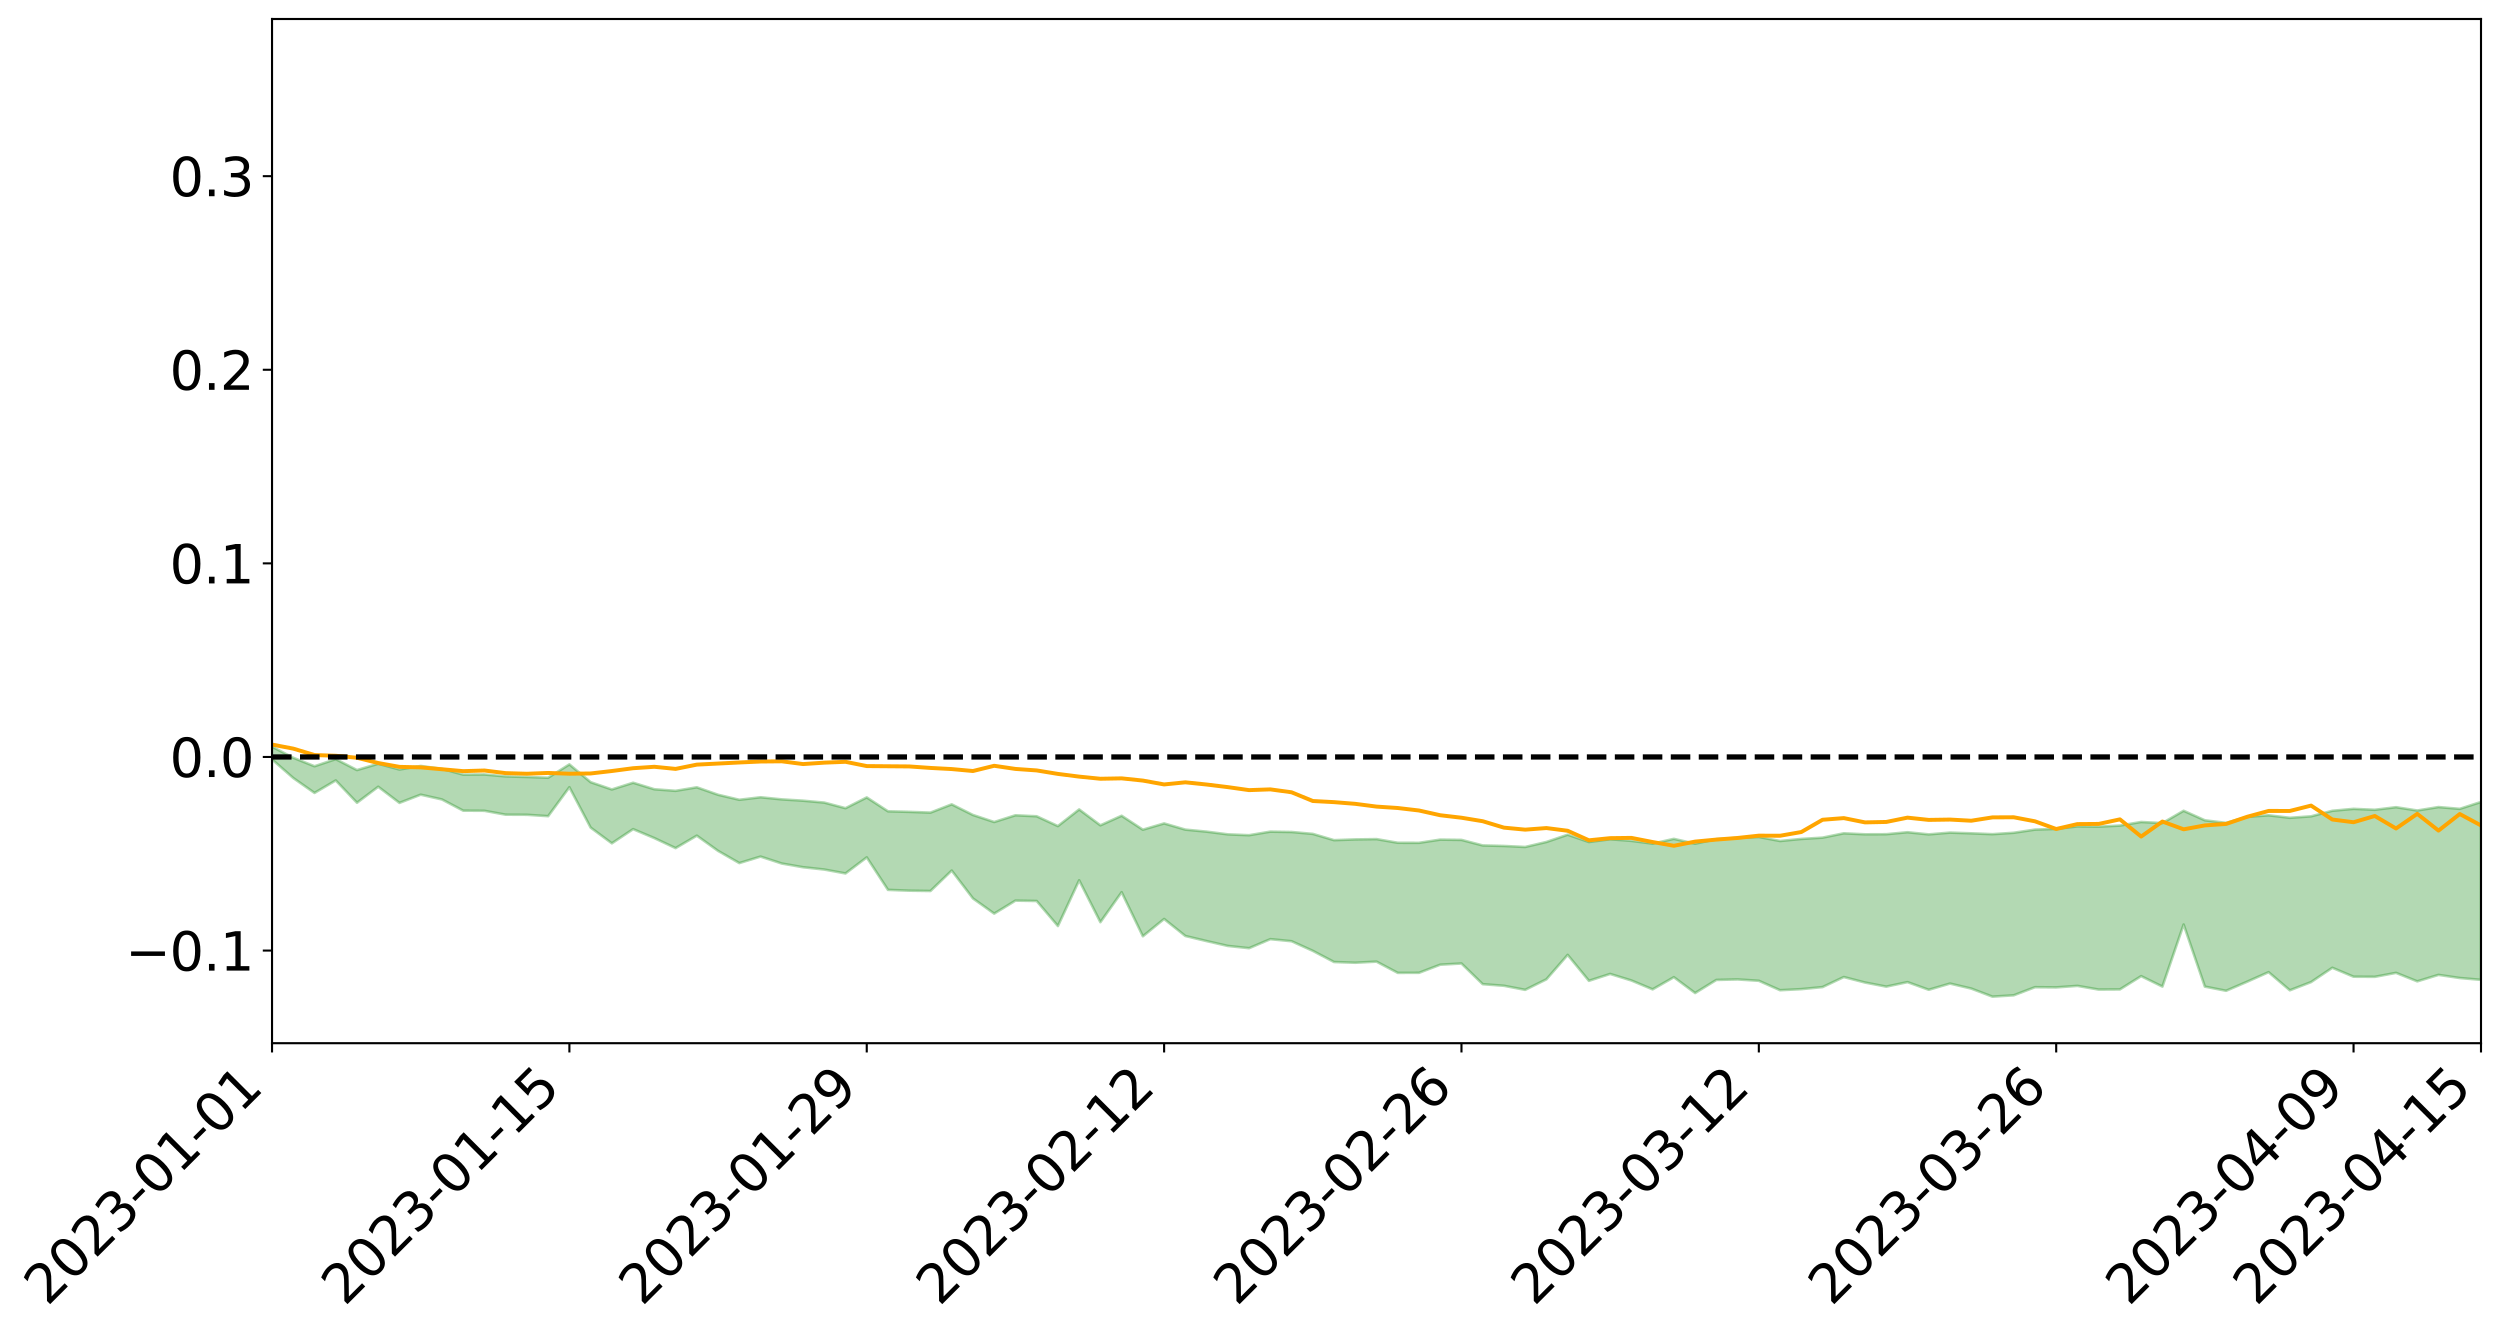 <?xml version="1.0" encoding="utf-8" standalone="no"?>
<!DOCTYPE svg PUBLIC "-//W3C//DTD SVG 1.1//EN"
  "http://www.w3.org/Graphics/SVG/1.1/DTD/svg11.dtd">
<svg xmlns:xlink="http://www.w3.org/1999/xlink" width="947.275pt" height="505.355pt" viewBox="0 0 947.275 505.355" xmlns="http://www.w3.org/2000/svg" version="1.1">
 <defs>
  <style type="text/css">*{stroke-linejoin: round; stroke-linecap: butt}</style>
 </defs>
 <g id="figure_1">
  <g id="patch_1">
   <path d="M 0 505.355 
L 947.275 505.355 
L 947.275 -0 
L 0 -0 
z
" style="fill: #ffffff"/>
  </g>
  <g id="axes_1">
   <g id="patch_2">
    <path d="M 103.075 395.28 
L 940.075 395.28 
L 940.075 7.2 
L 103.075 7.2 
z
" style="fill: #ffffff"/>
   </g>
   <g id="PolyCollection_1">
    <path d="M -4315.319 286.775 
L -4315.319 286.785 
L -4307.271 286.736 
L -4299.223 286.693 
L -4291.175 286.639 
L -4283.127 286.602 
L -4275.079 286.559 
L -4267.031 286.512 
L -4258.983 286.465 
L -4250.935 286.421 
L -4242.887 286.383 
L -4234.839 286.338 
L -4226.791 286.292 
L -4218.742 286.247 
L -4210.694 286.191 
L -4202.646 286.145 
L -4194.598 286.091 
L -4186.55 286.045 
L -4178.502 285.983 
L -4170.454 285.932 
L -4162.406 285.883 
L -4154.358 285.824 
L -4146.31 285.767 
L -4138.262 285.712 
L -4130.214 285.645 
L -4122.166 285.586 
L -4114.117 285.518 
L -4106.069 285.448 
L -4098.021 285.372 
L -4089.973 285.293 
L -4081.925 285.216 
L -4073.877 285.127 
L -4065.829 285.026 
L -4057.781 284.937 
L -4049.733 284.835 
L -4041.685 284.719 
L -4033.637 284.611 
L -4025.589 284.484 
L -4017.541 284.355 
L -4009.492 284.223 
L -4001.444 284.083 
L -3993.396 283.927 
L -3985.348 283.762 
L -3977.3 283.587 
L -3969.252 283.418 
L -3961.204 283.22 
L -3953.156 283.031 
L -3945.108 282.83 
L -3937.06 282.629 
L -3929.012 282.412 
L -3920.964 282.177 
L -3912.916 281.96 
L -3904.867 281.718 
L -3896.819 281.468 
L -3888.771 281.223 
L -3880.723 280.98 
L -3872.675 280.717 
L -3864.627 280.451 
L -3856.579 280.186 
L -3848.531 279.909 
L -3840.483 279.63 
L -3832.435 279.351 
L -3824.387 279.063 
L -3816.339 278.774 
L -3808.291 278.49 
L -3800.242 278.193 
L -3792.194 277.876 
L -3784.146 277.569 
L -3776.098 277.263 
L -3768.05 276.961 
L -3760.002 276.647 
L -3751.954 276.34 
L -3743.906 276.028 
L -3735.858 275.747 
L -3727.81 275.415 
L -3719.762 275.127 
L -3711.714 274.812 
L -3703.666 274.511 
L -3695.617 274.198 
L -3687.569 273.919 
L -3679.521 273.599 
L -3671.473 273.299 
L -3663.425 273.016 
L -3655.377 272.714 
L -3647.329 272.427 
L -3639.281 272.127 
L -3631.233 271.821 
L -3623.185 271.532 
L -3615.137 271.248 
L -3607.089 270.942 
L -3599.041 270.648 
L -3590.992 270.351 
L -3582.944 270.059 
L -3574.896 269.775 
L -3566.848 269.483 
L -3558.8 269.188 
L -3550.752 268.922 
L -3542.704 268.621 
L -3534.656 268.332 
L -3526.608 268.048 
L -3518.56 267.764 
L -3510.512 267.48 
L -3502.464 267.192 
L -3494.416 266.918 
L -3486.367 266.632 
L -3478.319 266.34 
L -3470.271 266.044 
L -3462.223 265.745 
L -3454.175 265.464 
L -3446.127 265.156 
L -3438.079 264.827 
L -3430.031 264.519 
L -3421.983 264.193 
L -3413.935 263.863 
L -3405.887 263.514 
L -3397.839 263.159 
L -3389.791 262.829 
L -3381.742 262.453 
L -3373.694 262.095 
L -3365.646 261.71 
L -3357.598 261.357 
L -3349.55 260.942 
L -3341.502 260.535 
L -3333.454 260.14 
L -3325.406 259.737 
L -3317.358 259.322 
L -3309.31 258.889 
L -3301.262 258.483 
L -3293.214 258.018 
L -3285.166 257.609 
L -3277.117 257.13 
L -3269.069 256.666 
L -3261.021 256.214 
L -3252.973 255.779 
L -3244.925 255.272 
L -3236.877 254.814 
L -3228.829 254.233 
L -3220.781 253.732 
L -3212.733 253.265 
L -3204.685 252.738 
L -3196.637 252.198 
L -3188.589 251.576 
L -3180.541 250.994 
L -3172.492 250.506 
L -3164.444 249.738 
L -3156.396 249.119 
L -3148.348 248.487 
L -3140.3 247.832 
L -3132.252 247.086 
L -3124.204 246.385 
L -3116.156 245.853 
L -3108.108 245.176 
L -3100.06 244.072 
L -3092.012 243.142 
L -3083.964 242.452 
L -3075.916 241.501 
L -3067.867 240.709 
L -3059.819 240.017 
L -3051.771 238.974 
L -3043.723 237.789 
L -3035.675 236.974 
L -3027.627 236.448 
L -3019.579 235.619 
L -3011.531 235.348 
L -3003.483 234.827 
L -2995.435 233.828 
L -2987.387 233.903 
L -2979.339 234.306 
L -2971.291 235.162 
L -2963.242 234.188 
L -2955.194 236.098 
L -2947.146 236.515 
L -2939.098 233.924 
L -2931.05 234.645 
L -2923.002 235.778 
L -2914.954 235.091 
L -2906.906 234.941 
L -2898.858 239.834 
L -2890.81 246.789 
L -2882.762 250.238 
L -2874.714 242.644 
L -2866.666 246.511 
L -2858.617 251.581 
L -2850.569 251.255 
L -2842.521 261.594 
L -2834.473 260.14 
L -2826.425 256.929 
L -2818.377 249.03 
L -2810.329 256.389 
L -2802.281 260.797 
L -2794.233 258.901 
L -2786.185 260.022 
L -2778.137 264.178 
L -2770.089 263.575 
L -2762.041 259.915 
L -2753.992 264.417 
L -2745.944 265.272 
L -2737.896 263.602 
L -2729.848 266.44 
L -2721.8 267.445 
L -2713.752 267.111 
L -2705.704 266.186 
L -2697.656 267.083 
L -2689.608 266.064 
L -2681.56 266.096 
L -2673.512 266.949 
L -2665.464 266.049 
L -2657.416 266.444 
L -2649.367 266.423 
L -2641.319 265.688 
L -2633.271 265.896 
L -2625.223 264.86 
L -2617.175 264.883 
L -2609.127 265.119 
L -2601.079 265.097 
L -2593.031 264.578 
L -2584.983 264.13 
L -2576.935 263.996 
L -2568.887 263.509 
L -2560.839 263.41 
L -2552.791 263.301 
L -2544.742 262.586 
L -2536.694 262.898 
L -2528.646 262.431 
L -2520.598 262.228 
L -2512.55 262.243 
L -2504.502 261.8 
L -2496.454 261.699 
L -2488.406 261.872 
L -2480.358 262.152 
L -2472.31 261.454 
L -2464.262 261.37 
L -2456.214 261.173 
L -2448.166 262.502 
L -2440.117 262.607 
L -2432.069 263.188 
L -2424.021 262.069 
L -2415.973 261.411 
L -2407.925 261.741 
L -2399.877 262.685 
L -2391.829 262.947 
L -2383.781 261.602 
L -2375.733 262.972 
L -2367.685 262.806 
L -2359.637 262.754 
L -2351.589 262.232 
L -2343.541 262.948 
L -2335.492 262.795 
L -2327.444 263.292 
L -2319.396 263.051 
L -2311.348 262.908 
L -2303.3 262.491 
L -2295.252 262.405 
L -2287.204 262.352 
L -2279.156 262.206 
L -2271.108 262.364 
L -2263.06 262.27 
L -2255.012 262.162 
L -2246.964 261.448 
L -2238.916 260.969 
L -2230.867 260.906 
L -2222.819 260.368 
L -2214.771 260.494 
L -2206.723 260.083 
L -2198.675 259.34 
L -2190.627 258.771 
L -2182.579 258.421 
L -2174.531 257.646 
L -2166.483 257.301 
L -2158.435 256.659 
L -2150.387 256.133 
L -2142.339 255.394 
L -2134.291 254.841 
L -2126.242 253.982 
L -2118.194 253.377 
L -2110.146 252.699 
L -2102.098 251.688 
L -2094.05 250.773 
L -2086.002 250.201 
L -2077.954 249.432 
L -2069.906 248.449 
L -2061.858 247.798 
L -2053.81 246.927 
L -2045.762 245.518 
L -2037.714 245.124 
L -2029.666 243.988 
L -2021.617 243.181 
L -2013.569 242.212 
L -2005.521 241.201 
L -1997.473 240.176 
L -1989.425 239.283 
L -1981.377 237.939 
L -1973.329 237.269 
L -1965.281 235.974 
L -1957.233 235.293 
L -1949.185 233.964 
L -1941.137 232.742 
L -1933.089 231.717 
L -1925.041 230.998 
L -1916.992 229.522 
L -1908.944 228.676 
L -1900.896 227.416 
L -1892.848 226.476 
L -1884.8 225.124 
L -1876.752 223.995 
L -1868.704 224.262 
L -1860.656 221.753 
L -1852.608 221.768 
L -1844.56 220.43 
L -1836.512 219.652 
L -1828.464 218.647 
L -1820.416 217.541 
L -1812.367 216.579 
L -1804.319 215.658 
L -1796.271 214.811 
L -1788.223 213.949 
L -1780.175 215.311 
L -1772.127 211.967 
L -1764.079 211.407 
L -1756.031 214.805 
L -1747.983 210.661 
L -1739.935 211.728 
L -1731.887 211.539 
L -1723.839 209.496 
L -1715.791 210.162 
L -1707.742 212.672 
L -1699.694 211.24 
L -1691.646 210.689 
L -1683.598 212.291 
L -1675.55 211.962 
L -1667.502 213.096 
L -1659.454 214.593 
L -1651.406 216.886 
L -1643.358 222.187 
L -1635.31 221.107 
L -1627.262 223.977 
L -1619.214 226.36 
L -1611.166 227.671 
L -1603.117 230.666 
L -1595.069 232.573 
L -1587.021 229.067 
L -1578.973 232.48 
L -1570.925 237.126 
L -1562.877 239.297 
L -1554.829 239.982 
L -1546.781 245.917 
L -1538.733 246.276 
L -1530.685 247.512 
L -1522.637 247.227 
L -1514.589 252.168 
L -1506.541 250.404 
L -1498.492 249.442 
L -1490.444 253.676 
L -1482.396 257.553 
L -1474.348 256.851 
L -1466.3 259.094 
L -1458.252 259.743 
L -1450.204 259.77 
L -1442.156 259.652 
L -1434.108 260.849 
L -1426.06 261.478 
L -1418.012 265.456 
L -1409.964 263.259 
L -1401.916 266.718 
L -1393.867 265.824 
L -1385.819 265.255 
L -1377.771 266.615 
L -1369.723 267.824 
L -1361.675 266.13 
L -1353.627 266.87 
L -1345.579 266.87 
L -1337.531 268.759 
L -1329.483 267.765 
L -1321.435 267.289 
L -1313.387 267.824 
L -1305.339 268.74 
L -1297.291 268.279 
L -1289.242 267.359 
L -1281.194 267.893 
L -1273.146 266.513 
L -1265.098 266.693 
L -1257.05 269.043 
L -1249.002 268.957 
L -1240.954 267.715 
L -1232.906 267.46 
L -1224.858 267.683 
L -1216.81 266.36 
L -1208.762 266.786 
L -1200.714 266.875 
L -1192.666 266.678 
L -1184.617 266.407 
L -1176.569 265.652 
L -1168.521 266.28 
L -1160.473 265.819 
L -1152.425 265.816 
L -1144.377 265.634 
L -1136.329 265.795 
L -1128.281 265.258 
L -1120.233 264.186 
L -1112.185 264.257 
L -1104.137 263.403 
L -1096.089 262.114 
L -1088.041 263.261 
L -1079.992 261.454 
L -1071.944 262.362 
L -1063.896 262.099 
L -1055.848 262.363 
L -1047.8 261.262 
L -1039.752 261.303 
L -1031.704 261.319 
L -1023.656 259.767 
L -1015.608 260.401 
L -1007.56 260.375 
L -999.512 260.456 
L -991.464 259.918 
L -983.416 260.371 
L -975.367 259.843 
L -967.319 259.42 
L -959.271 258.304 
L -951.223 258.017 
L -943.175 257.853 
L -935.127 257.451 
L -927.079 257.637 
L -919.031 257.477 
L -910.983 256.86 
L -902.935 257.068 
L -894.887 256.558 
L -886.839 256.903 
L -878.791 256.744 
L -870.742 257.006 
L -862.694 256.232 
L -854.646 254.618 
L -846.598 256.27 
L -838.55 256.306 
L -830.502 256.065 
L -822.454 255.846 
L -814.406 255.106 
L -806.358 255.107 
L -798.31 254.589 
L -790.262 254.754 
L -782.214 254.597 
L -774.166 253.74 
L -766.117 252.847 
L -758.069 254.304 
L -750.021 254.036 
L -741.973 252.947 
L -733.925 253.54 
L -725.877 251.965 
L -717.829 251.711 
L -709.781 252.107 
L -701.733 250.906 
L -693.685 252.992 
L -685.637 251.025 
L -677.589 249.765 
L -669.541 250.832 
L -661.492 251.298 
L -653.444 250.904 
L -645.396 251.572 
L -637.348 250.523 
L -629.3 252.229 
L -621.252 251.018 
L -613.204 251.305 
L -605.156 250.449 
L -597.108 249.33 
L -589.06 250.78 
L -581.012 253.337 
L -572.964 250.298 
L -564.916 250.658 
L -556.867 249.417 
L -548.819 250.34 
L -540.771 249.699 
L -532.723 249.125 
L -524.675 248.746 
L -516.627 250.135 
L -508.579 249.543 
L -500.531 250.579 
L -492.483 250.679 
L -484.435 247.268 
L -476.387 248.874 
L -468.339 248.489 
L -460.291 249.014 
L -452.242 249.06 
L -444.194 251.203 
L -436.146 252.124 
L -428.098 252.038 
L -420.05 254.684 
L -412.002 259.018 
L -403.954 253.837 
L -395.906 253.759 
L -387.858 253.84 
L -379.81 255.49 
L -371.762 255.844 
L -363.714 255.825 
L -355.666 259.412 
L -347.617 260.717 
L -339.569 256.655 
L -331.521 260.372 
L -323.473 258.581 
L -315.425 257.488 
L -307.377 262.008 
L -299.329 261.187 
L -291.281 264.131 
L -283.233 263.374 
L -275.185 261.526 
L -267.137 263.442 
L -259.089 263.533 
L -251.041 265.45 
L -242.992 264.455 
L -234.944 267.605 
L -226.896 265.606 
L -218.848 267.3 
L -210.8 267.158 
L -202.752 268.994 
L -194.704 266.372 
L -186.656 269.47 
L -178.608 269.437 
L -170.56 271.604 
L -162.512 272.837 
L -154.464 272.985 
L -146.416 272.592 
L -138.367 274.046 
L -130.319 276.722 
L -122.271 274.432 
L -114.223 274.247 
L -106.175 275.573 
L -98.127 277.356 
L -90.079 275.08 
L -82.031 274.179 
L -73.983 278.939 
L -65.935 283.855 
L -57.887 276.361 
L -49.839 278.048 
L -41.791 279.744 
L -33.742 279.621 
L -25.694 283.545 
L -17.646 284.01 
L -9.598 281.975 
L -1.55 284.002 
L 6.498 284.749 
L 14.546 280.54 
L 22.594 282.19 
L 30.642 280.468 
L 38.69 287.75 
L 46.738 294.803 
L 54.786 293.601 
L 62.834 288.034 
L 70.883 287.586 
L 78.931 288.015 
L 86.979 287.744 
L 95.027 293.949 
L 103.075 287.747 
L 111.123 294.798 
L 119.171 300.448 
L 127.219 295.715 
L 135.267 304.165 
L 143.315 298.105 
L 151.363 304.218 
L 159.411 301.111 
L 167.459 302.921 
L 175.508 307.163 
L 183.556 307.216 
L 191.604 308.69 
L 199.652 308.732 
L 207.7 309.254 
L 215.748 298.283 
L 223.796 313.578 
L 231.844 319.546 
L 239.892 314.168 
L 247.94 317.564 
L 255.988 321.357 
L 264.036 316.638 
L 272.084 322.413 
L 280.133 327.025 
L 288.181 324.566 
L 296.229 327.196 
L 304.277 328.604 
L 312.325 329.476 
L 320.373 330.953 
L 328.421 324.86 
L 336.469 337.181 
L 344.517 337.482 
L 352.565 337.609 
L 360.613 329.857 
L 368.661 340.424 
L 376.709 346.171 
L 384.758 341.251 
L 392.806 341.398 
L 400.854 350.875 
L 408.902 333.544 
L 416.95 349.426 
L 424.998 338.063 
L 433.046 354.76 
L 441.094 348.207 
L 449.142 354.657 
L 457.19 356.581 
L 465.238 358.426 
L 473.286 359.277 
L 481.334 355.853 
L 489.383 356.64 
L 497.431 360.281 
L 505.479 364.516 
L 513.527 364.789 
L 521.575 364.369 
L 529.623 368.627 
L 537.671 368.608 
L 545.719 365.534 
L 553.767 365.077 
L 561.815 372.91 
L 569.863 373.521 
L 577.911 375.063 
L 585.959 371.068 
L 594.008 361.812 
L 602.056 371.636 
L 610.104 369.034 
L 618.152 371.512 
L 626.2 374.88 
L 634.248 370.268 
L 642.296 376.264 
L 650.344 371.305 
L 658.392 371.113 
L 666.44 371.63 
L 674.488 375.202 
L 682.536 374.794 
L 690.584 374.017 
L 698.633 370.208 
L 706.681 372.289 
L 714.729 373.843 
L 722.777 372.132 
L 730.825 375.036 
L 738.873 372.684 
L 746.921 374.576 
L 754.969 377.64 
L 763.017 377.133 
L 771.065 374.061 
L 779.113 374.134 
L 787.161 373.557 
L 795.209 374.954 
L 803.258 374.899 
L 811.306 369.87 
L 819.354 373.821 
L 827.402 350.304 
L 835.45 373.836 
L 843.498 375.416 
L 851.546 371.947 
L 859.594 368.363 
L 867.642 375.232 
L 875.69 372.12 
L 883.738 366.694 
L 891.786 370.08 
L 899.834 370.131 
L 907.883 368.625 
L 915.931 371.843 
L 923.979 369.389 
L 932.027 370.575 
L 940.075 371.27 
L 940.075 303.876 
L 940.075 303.876 
L 932.027 306.488 
L 923.979 305.806 
L 915.931 307.11 
L 907.883 305.859 
L 899.834 306.842 
L 891.786 306.482 
L 883.738 307.221 
L 875.69 309.319 
L 867.642 309.878 
L 859.594 308.93 
L 851.546 309.515 
L 843.498 311.803 
L 835.45 310.824 
L 827.402 307.21 
L 819.354 311.882 
L 811.306 311.46 
L 803.258 312.826 
L 795.209 313.222 
L 787.161 313.132 
L 779.113 314.081 
L 771.065 314.35 
L 763.017 315.55 
L 754.969 316.076 
L 746.921 315.752 
L 738.873 315.485 
L 730.825 316.159 
L 722.777 315.34 
L 714.729 316.09 
L 706.681 316.128 
L 698.633 315.751 
L 690.584 317.395 
L 682.536 317.885 
L 674.488 318.666 
L 666.44 317.144 
L 658.392 317.494 
L 650.344 317.958 
L 642.296 319.691 
L 634.248 317.86 
L 626.2 319.667 
L 618.152 318.61 
L 610.104 317.998 
L 602.056 319.05 
L 594.008 316.281 
L 585.959 319.033 
L 577.911 320.93 
L 569.863 320.544 
L 561.815 320.345 
L 553.767 318.246 
L 545.719 318.139 
L 537.671 319.359 
L 529.623 319.331 
L 521.575 317.946 
L 513.527 318.065 
L 505.479 318.35 
L 497.431 315.969 
L 489.383 315.251 
L 481.334 315.119 
L 473.286 316.473 
L 465.238 316.142 
L 457.19 315.118 
L 449.142 314.352 
L 441.094 312.005 
L 433.046 314.381 
L 424.998 309.099 
L 416.95 312.726 
L 408.902 306.704 
L 400.854 313.009 
L 392.806 309.299 
L 384.758 308.92 
L 376.709 311.472 
L 368.661 308.801 
L 360.613 304.779 
L 352.565 307.912 
L 344.517 307.62 
L 336.469 307.415 
L 328.421 302.155 
L 320.373 306.237 
L 312.325 304.111 
L 304.277 303.39 
L 296.229 302.893 
L 288.181 302.096 
L 280.133 303.046 
L 272.084 301.143 
L 264.036 298.32 
L 255.988 299.656 
L 247.94 299.061 
L 239.892 296.587 
L 231.844 299.139 
L 223.796 296.376 
L 215.748 289.635 
L 207.7 294.698 
L 199.652 294.406 
L 191.604 294.189 
L 183.556 293.457 
L 175.508 293.514 
L 167.459 291.352 
L 159.411 290.23 
L 151.363 291.583 
L 143.315 289.401 
L 135.267 291.789 
L 127.219 287.642 
L 119.171 290.346 
L 111.123 287.119 
L 103.075 282.937 
L 95.027 286.76 
L 86.979 283.009 
L 78.931 283.159 
L 70.883 282.329 
L 62.834 282.735 
L 54.786 286.369 
L 46.738 286.961 
L 38.69 282.436 
L 30.642 277.99 
L 22.594 278.829 
L 14.546 277.276 
L 6.498 280.494 
L -1.55 279.9 
L -9.598 278.708 
L -17.646 279.564 
L -25.694 279.995 
L -33.742 276.991 
L -41.791 276.485 
L -49.839 275.294 
L -57.887 273.383 
L -65.935 279.456 
L -73.983 276.384 
L -82.031 270.244 
L -90.079 272.077 
L -98.127 274.465 
L -106.175 272.769 
L -114.223 271.171 
L -122.271 271.648 
L -130.319 273.324 
L -138.367 271.187 
L -146.416 269.379 
L -154.464 270.251 
L -162.512 268.879 
L -170.56 268.357 
L -178.608 264.55 
L -186.656 265.403 
L -194.704 260.387 
L -202.752 264.318 
L -210.8 262.042 
L -218.848 262.782 
L -226.896 260.833 
L -234.944 263.413 
L -242.992 258.693 
L -251.041 260.823 
L -259.089 257.878 
L -267.137 258.056 
L -275.185 255.593 
L -283.233 256.88 
L -291.281 259.585 
L -299.329 256.091 
L -307.377 256.734 
L -315.425 250.636 
L -323.473 253.072 
L -331.521 254.537 
L -339.569 249.857 
L -347.617 255.157 
L -355.666 254.938 
L -363.714 249.237 
L -371.762 249.374 
L -379.81 248.839 
L -387.858 246.687 
L -395.906 247.939 
L -403.954 247.551 
L -412.002 254.275 
L -420.05 249.268 
L -428.098 245.743 
L -436.146 245.689 
L -444.194 244.614 
L -452.242 242.151 
L -460.291 242.616 
L -468.339 241.087 
L -476.387 242.272 
L -484.435 240.112 
L -492.483 243.938 
L -500.531 244.114 
L -508.579 242.831 
L -516.627 243.436 
L -524.675 241.461 
L -532.723 242.298 
L -540.771 242.742 
L -548.819 243.928 
L -556.867 242.264 
L -564.916 243.961 
L -572.964 243.258 
L -581.012 246.741 
L -589.06 243.684 
L -597.108 241.856 
L -605.156 243.173 
L -613.204 243.749 
L -621.252 243.422 
L -629.3 245.267 
L -637.348 242.913 
L -645.396 244.188 
L -653.444 243.151 
L -661.492 243.375 
L -669.541 242.448 
L -677.589 241.188 
L -685.637 242.856 
L -693.685 245.05 
L -701.733 242.356 
L -709.781 243.673 
L -717.829 242.874 
L -725.877 243.416 
L -733.925 245.292 
L -741.973 244.399 
L -750.021 245.821 
L -758.069 246.059 
L -766.117 244.121 
L -774.166 245.061 
L -782.214 246.077 
L -790.262 246.309 
L -798.31 246.148 
L -806.358 246.777 
L -814.406 246.536 
L -822.454 247.575 
L -830.502 247.796 
L -838.55 247.928 
L -846.598 248.031 
L -854.646 245.688 
L -862.694 247.922 
L -870.742 248.757 
L -878.791 248.305 
L -886.839 248.254 
L -894.887 248.042 
L -902.935 248.488 
L -910.983 248.034 
L -919.031 248.81 
L -927.079 248.922 
L -935.127 248.431 
L -943.175 248.548 
L -951.223 248.787 
L -959.271 249.038 
L -967.319 250.522 
L -975.367 250.65 
L -983.416 251.203 
L -991.464 250.455 
L -999.512 250.957 
L -1007.56 250.699 
L -1015.608 250.603 
L -1023.656 249.337 
L -1031.704 251.457 
L -1039.752 251.281 
L -1047.8 251.036 
L -1055.848 252.115 
L -1063.896 251.572 
L -1071.944 251.744 
L -1079.992 250.513 
L -1088.041 252.104 
L -1096.089 250.997 
L -1104.137 252.492 
L -1112.185 253.399 
L -1120.233 253.284 
L -1128.281 254.541 
L -1136.329 255.404 
L -1144.377 254.812 
L -1152.425 255.126 
L -1160.473 254.825 
L -1168.521 255.411 
L -1176.569 254.544 
L -1184.617 255.585 
L -1192.666 256.234 
L -1200.714 256.411 
L -1208.762 256.314 
L -1216.81 256.143 
L -1224.858 257.362 
L -1232.906 257.286 
L -1240.954 257.878 
L -1249.002 258.985 
L -1257.05 259.046 
L -1265.098 257.227 
L -1273.146 257.248 
L -1281.194 258.569 
L -1289.242 258.39 
L -1297.291 259.206 
L -1305.339 259.709 
L -1313.387 258.913 
L -1321.435 259.11 
L -1329.483 259.455 
L -1337.531 260.332 
L -1345.579 258.731 
L -1353.627 259.02 
L -1361.675 258.755 
L -1369.723 260.173 
L -1377.771 259.714 
L -1385.819 258.537 
L -1393.867 259.194 
L -1401.916 259.885 
L -1409.964 257.244 
L -1418.012 259.254 
L -1426.06 256.201 
L -1434.108 255.826 
L -1442.156 254.901 
L -1450.204 255.354 
L -1458.252 255.352 
L -1466.3 254.683 
L -1474.348 252.924 
L -1482.396 253.756 
L -1490.444 250.119 
L -1498.492 246.134 
L -1506.541 247.023 
L -1514.589 248.794 
L -1522.637 243.459 
L -1530.685 243.848 
L -1538.733 242.291 
L -1546.781 241.829 
L -1554.829 234.527 
L -1562.877 233.518 
L -1570.925 230.855 
L -1578.973 225.192 
L -1587.021 220.69 
L -1595.069 225.169 
L -1603.117 222.678 
L -1611.166 218.784 
L -1619.214 217.13 
L -1627.262 214.324 
L -1635.31 210.563 
L -1643.358 211.853 
L -1651.406 205.49 
L -1659.454 202.094 
L -1667.502 200.509 
L -1675.55 199.175 
L -1683.598 199.712 
L -1691.646 198.075 
L -1699.694 199.236 
L -1707.742 200.804 
L -1715.791 197.75 
L -1723.839 197.324 
L -1731.887 199.957 
L -1739.935 200.423 
L -1747.983 199.176 
L -1756.031 204.723 
L -1764.079 200.514 
L -1772.127 201.683 
L -1780.175 205.841 
L -1788.223 204.404 
L -1796.271 205.782 
L -1804.319 206.985 
L -1812.367 208.434 
L -1820.416 209.791 
L -1828.464 211.353 
L -1836.512 212.773 
L -1844.56 213.877 
L -1852.608 215.793 
L -1860.656 216.03 
L -1868.704 219.248 
L -1876.752 219.083 
L -1884.8 220.099 
L -1892.848 221.282 
L -1900.896 222.061 
L -1908.944 223.161 
L -1916.992 223.917 
L -1925.041 225.253 
L -1933.089 225.867 
L -1941.137 226.733 
L -1949.185 227.842 
L -1957.233 228.991 
L -1965.281 229.513 
L -1973.329 230.619 
L -1981.377 231.234 
L -1989.425 232.398 
L -1997.473 233.208 
L -2005.521 234.018 
L -2013.569 234.967 
L -2021.617 235.768 
L -2029.666 236.391 
L -2037.714 237.325 
L -2045.762 237.599 
L -2053.81 238.86 
L -2061.858 239.587 
L -2069.906 240.186 
L -2077.954 241.011 
L -2086.002 241.369 
L -2094.05 242.062 
L -2102.098 242.786 
L -2110.146 243.627 
L -2118.194 244.187 
L -2126.242 244.74 
L -2134.291 245.382 
L -2142.339 245.993 
L -2150.387 246.681 
L -2158.435 247.165 
L -2166.483 247.729 
L -2174.531 248.13 
L -2182.579 248.831 
L -2190.627 249.244 
L -2198.675 249.765 
L -2206.723 250.499 
L -2214.771 250.912 
L -2222.819 250.818 
L -2230.867 251.394 
L -2238.916 251.547 
L -2246.964 252.103 
L -2255.012 252.801 
L -2263.06 253.029 
L -2271.108 253.235 
L -2279.156 253.074 
L -2287.204 253.328 
L -2295.252 253.389 
L -2303.3 253.481 
L -2311.348 253.964 
L -2319.396 254.158 
L -2327.444 254.541 
L -2335.492 254.007 
L -2343.541 254.147 
L -2351.589 253.445 
L -2359.637 254.1 
L -2367.685 254.064 
L -2375.733 254.512 
L -2383.781 253.095 
L -2391.829 254.514 
L -2399.877 254.263 
L -2407.925 253.264 
L -2415.973 252.939 
L -2424.021 253.643 
L -2432.069 254.929 
L -2440.117 254.302 
L -2448.166 254.197 
L -2456.214 252.742 
L -2464.262 252.676 
L -2472.31 253.03 
L -2480.358 253.839 
L -2488.406 253.525 
L -2496.454 253.322 
L -2504.502 253.436 
L -2512.55 253.942 
L -2520.598 253.81 
L -2528.646 254.133 
L -2536.694 254.681 
L -2544.742 254.295 
L -2552.791 255.1 
L -2560.839 255.231 
L -2568.887 255.338 
L -2576.935 255.856 
L -2584.983 255.996 
L -2593.031 256.573 
L -2601.079 257.201 
L -2609.127 257.231 
L -2617.175 257.006 
L -2625.223 256.854 
L -2633.271 258.171 
L -2641.319 257.973 
L -2649.367 258.867 
L -2657.416 258.909 
L -2665.464 258.603 
L -2673.512 259.49 
L -2681.56 258.721 
L -2689.608 258.791 
L -2697.656 259.909 
L -2705.704 259.153 
L -2713.752 260.209 
L -2721.8 260.565 
L -2729.848 259.723 
L -2737.896 256.986 
L -2745.944 258.776 
L -2753.992 257.953 
L -2762.041 253.866 
L -2770.089 257.386 
L -2778.137 258.124 
L -2786.185 254.343 
L -2794.233 253.317 
L -2802.281 255.368 
L -2810.329 251.262 
L -2818.377 243.852 
L -2826.425 252.025 
L -2834.473 255.175 
L -2842.521 256.742 
L -2850.569 246.676 
L -2858.617 247.112 
L -2866.666 242.061 
L -2874.714 238.121 
L -2882.762 246.103 
L -2890.81 242.698 
L -2898.858 235.612 
L -2906.906 230.644 
L -2914.954 230.953 
L -2923.002 231.82 
L -2931.05 230.78 
L -2939.098 230.16 
L -2947.146 233.004 
L -2955.194 232.668 
L -2963.242 230.818 
L -2971.291 231.954 
L -2979.339 231.197 
L -2987.387 230.906 
L -2995.435 230.975 
L -3003.483 232.091 
L -3011.531 232.753 
L -3019.579 233.137 
L -3027.627 234.107 
L -3035.675 234.568 
L -3043.723 235.355 
L -3051.771 236.591 
L -3059.819 237.56 
L -3067.867 238.22 
L -3075.916 238.957 
L -3083.964 239.929 
L -3092.012 240.543 
L -3100.06 241.475 
L -3108.108 242.604 
L -3116.156 243.284 
L -3124.204 243.75 
L -3132.252 244.443 
L -3140.3 245.156 
L -3148.348 245.811 
L -3156.396 246.437 
L -3164.444 247.041 
L -3172.492 247.867 
L -3180.541 248.299 
L -3188.589 248.905 
L -3196.637 249.542 
L -3204.685 250.08 
L -3212.733 250.609 
L -3220.781 251.052 
L -3228.829 251.534 
L -3236.877 252.173 
L -3244.925 252.621 
L -3252.973 253.144 
L -3261.021 253.569 
L -3269.069 254.043 
L -3277.117 254.528 
L -3285.166 255.011 
L -3293.214 255.417 
L -3301.262 255.897 
L -3309.31 256.318 
L -3317.358 256.77 
L -3325.406 257.191 
L -3333.454 257.625 
L -3341.502 258.03 
L -3349.55 258.46 
L -3357.598 258.919 
L -3365.646 259.263 
L -3373.694 259.695 
L -3381.742 260.066 
L -3389.791 260.497 
L -3397.839 260.812 
L -3405.887 261.213 
L -3413.935 261.595 
L -3421.983 261.958 
L -3430.031 262.328 
L -3438.079 262.67 
L -3446.127 263.07 
L -3454.175 263.429 
L -3462.223 263.725 
L -3470.271 264.076 
L -3478.319 264.427 
L -3486.367 264.776 
L -3494.416 265.113 
L -3502.464 265.426 
L -3510.512 265.772 
L -3518.56 266.11 
L -3526.608 266.45 
L -3534.656 266.789 
L -3542.704 267.137 
L -3550.752 267.499 
L -3558.8 267.81 
L -3566.848 268.166 
L -3574.896 268.516 
L -3582.944 268.852 
L -3590.992 269.198 
L -3599.041 269.551 
L -3607.089 269.894 
L -3615.137 270.254 
L -3623.185 270.581 
L -3631.233 270.916 
L -3639.281 271.27 
L -3647.329 271.611 
L -3655.377 271.935 
L -3663.425 272.278 
L -3671.473 272.591 
L -3679.521 272.926 
L -3687.569 273.283 
L -3695.617 273.588 
L -3703.666 273.931 
L -3711.714 274.255 
L -3719.762 274.595 
L -3727.81 274.902 
L -3735.858 275.261 
L -3743.906 275.559 
L -3751.954 275.893 
L -3760.002 276.219 
L -3768.05 276.555 
L -3776.098 276.873 
L -3784.146 277.197 
L -3792.194 277.523 
L -3800.242 277.859 
L -3808.291 278.172 
L -3816.339 278.459 
L -3824.387 278.751 
L -3832.435 279.046 
L -3840.483 279.33 
L -3848.531 279.619 
L -3856.579 279.905 
L -3864.627 280.178 
L -3872.675 280.454 
L -3880.723 280.729 
L -3888.771 280.979 
L -3896.819 281.233 
L -3904.867 281.499 
L -3912.916 281.75 
L -3920.964 281.975 
L -3929.012 282.223 
L -3937.06 282.45 
L -3945.108 282.659 
L -3953.156 282.868 
L -3961.204 283.064 
L -3969.252 283.275 
L -3977.3 283.449 
L -3985.348 283.634 
L -3993.396 283.808 
L -4001.444 283.969 
L -4009.492 284.115 
L -4017.541 284.249 
L -4025.589 284.381 
L -4033.637 284.513 
L -4041.685 284.622 
L -4049.733 284.744 
L -4057.781 284.847 
L -4065.829 284.936 
L -4073.877 285.04 
L -4081.925 285.132 
L -4089.973 285.208 
L -4098.021 285.289 
L -4106.069 285.368 
L -4114.117 285.438 
L -4122.166 285.508 
L -4130.214 285.566 
L -4138.262 285.636 
L -4146.31 285.691 
L -4154.358 285.75 
L -4162.406 285.812 
L -4170.454 285.862 
L -4178.502 285.915 
L -4186.55 285.985 
L -4194.598 286.034 
L -4202.646 286.094 
L -4210.694 286.142 
L -4218.742 286.206 
L -4226.791 286.256 
L -4234.839 286.309 
L -4242.887 286.356 
L -4250.935 286.399 
L -4258.983 286.447 
L -4267.031 286.5 
L -4275.079 286.552 
L -4283.127 286.596 
L -4291.175 286.632 
L -4299.223 286.683 
L -4307.271 286.725 
L -4315.319 286.775 
z
" clip-path="url(#pcaadbf2d09)" style="fill: #008000; fill-opacity: 0.3; stroke: #008000; stroke-opacity: 0.3"/>
   </g>
   <g id="matplotlib.axis_1">
    <g id="xtick_1">
     <g id="line2d_1">
      <defs>
       <path id="m44cec2693f" d="M 0 0 
L 0 3.5 
" style="stroke: #000000; stroke-width: 0.8"/>
      </defs>
      <g>
       <use xlink:href="#m44cec2693f" x="103.075" y="395.28" style="stroke: #000000; stroke-width: 0.8"/>
      </g>
     </g>
     <g id="text_1">
      <!-- 2023-01-01 -->
      <g transform="translate(17.946 495.214) rotate(-45) scale(0.2 -0.2)">
       <defs>
        <path id="DejaVuSans-32" d="M 1228 531 
L 3431 531 
L 3431 0 
L 469 0 
L 469 531 
Q 828 903 1448 1529 
Q 2069 2156 2228 2338 
Q 2531 2678 2651 2914 
Q 2772 3150 2772 3378 
Q 2772 3750 2511 3984 
Q 2250 4219 1831 4219 
Q 1534 4219 1204 4116 
Q 875 4013 500 3803 
L 500 4441 
Q 881 4594 1212 4672 
Q 1544 4750 1819 4750 
Q 2544 4750 2975 4387 
Q 3406 4025 3406 3419 
Q 3406 3131 3298 2873 
Q 3191 2616 2906 2266 
Q 2828 2175 2409 1742 
Q 1991 1309 1228 531 
z
" transform="scale(0.016)"/>
        <path id="DejaVuSans-30" d="M 2034 4250 
Q 1547 4250 1301 3770 
Q 1056 3291 1056 2328 
Q 1056 1369 1301 889 
Q 1547 409 2034 409 
Q 2525 409 2770 889 
Q 3016 1369 3016 2328 
Q 3016 3291 2770 3770 
Q 2525 4250 2034 4250 
z
M 2034 4750 
Q 2819 4750 3233 4129 
Q 3647 3509 3647 2328 
Q 3647 1150 3233 529 
Q 2819 -91 2034 -91 
Q 1250 -91 836 529 
Q 422 1150 422 2328 
Q 422 3509 836 4129 
Q 1250 4750 2034 4750 
z
" transform="scale(0.016)"/>
        <path id="DejaVuSans-33" d="M 2597 2516 
Q 3050 2419 3304 2112 
Q 3559 1806 3559 1356 
Q 3559 666 3084 287 
Q 2609 -91 1734 -91 
Q 1441 -91 1130 -33 
Q 819 25 488 141 
L 488 750 
Q 750 597 1062 519 
Q 1375 441 1716 441 
Q 2309 441 2620 675 
Q 2931 909 2931 1356 
Q 2931 1769 2642 2001 
Q 2353 2234 1838 2234 
L 1294 2234 
L 1294 2753 
L 1863 2753 
Q 2328 2753 2575 2939 
Q 2822 3125 2822 3475 
Q 2822 3834 2567 4026 
Q 2313 4219 1838 4219 
Q 1578 4219 1281 4162 
Q 984 4106 628 3988 
L 628 4550 
Q 988 4650 1302 4700 
Q 1616 4750 1894 4750 
Q 2613 4750 3031 4423 
Q 3450 4097 3450 3541 
Q 3450 3153 3228 2886 
Q 3006 2619 2597 2516 
z
" transform="scale(0.016)"/>
        <path id="DejaVuSans-2d" d="M 313 2009 
L 1997 2009 
L 1997 1497 
L 313 1497 
L 313 2009 
z
" transform="scale(0.016)"/>
        <path id="DejaVuSans-31" d="M 794 531 
L 1825 531 
L 1825 4091 
L 703 3866 
L 703 4441 
L 1819 4666 
L 2450 4666 
L 2450 531 
L 3481 531 
L 3481 0 
L 794 0 
L 794 531 
z
" transform="scale(0.016)"/>
       </defs>
       <use xlink:href="#DejaVuSans-32"/>
       <use xlink:href="#DejaVuSans-30" x="63.623"/>
       <use xlink:href="#DejaVuSans-32" x="127.246"/>
       <use xlink:href="#DejaVuSans-33" x="190.869"/>
       <use xlink:href="#DejaVuSans-2d" x="254.492"/>
       <use xlink:href="#DejaVuSans-30" x="290.576"/>
       <use xlink:href="#DejaVuSans-31" x="354.199"/>
       <use xlink:href="#DejaVuSans-2d" x="417.822"/>
       <use xlink:href="#DejaVuSans-30" x="453.906"/>
       <use xlink:href="#DejaVuSans-31" x="517.529"/>
      </g>
     </g>
    </g>
    <g id="xtick_2">
     <g id="line2d_2">
      <g>
       <use xlink:href="#m44cec2693f" x="215.748" y="395.28" style="stroke: #000000; stroke-width: 0.8"/>
      </g>
     </g>
     <g id="text_2">
      <!-- 2023-01-15 -->
      <g transform="translate(130.619 495.214) rotate(-45) scale(0.2 -0.2)">
       <defs>
        <path id="DejaVuSans-35" d="M 691 4666 
L 3169 4666 
L 3169 4134 
L 1269 4134 
L 1269 2991 
Q 1406 3038 1543 3061 
Q 1681 3084 1819 3084 
Q 2600 3084 3056 2656 
Q 3513 2228 3513 1497 
Q 3513 744 3044 326 
Q 2575 -91 1722 -91 
Q 1428 -91 1123 -41 
Q 819 9 494 109 
L 494 744 
Q 775 591 1075 516 
Q 1375 441 1709 441 
Q 2250 441 2565 725 
Q 2881 1009 2881 1497 
Q 2881 1984 2565 2268 
Q 2250 2553 1709 2553 
Q 1456 2553 1204 2497 
Q 953 2441 691 2322 
L 691 4666 
z
" transform="scale(0.016)"/>
       </defs>
       <use xlink:href="#DejaVuSans-32"/>
       <use xlink:href="#DejaVuSans-30" x="63.623"/>
       <use xlink:href="#DejaVuSans-32" x="127.246"/>
       <use xlink:href="#DejaVuSans-33" x="190.869"/>
       <use xlink:href="#DejaVuSans-2d" x="254.492"/>
       <use xlink:href="#DejaVuSans-30" x="290.576"/>
       <use xlink:href="#DejaVuSans-31" x="354.199"/>
       <use xlink:href="#DejaVuSans-2d" x="417.822"/>
       <use xlink:href="#DejaVuSans-31" x="453.906"/>
       <use xlink:href="#DejaVuSans-35" x="517.529"/>
      </g>
     </g>
    </g>
    <g id="xtick_3">
     <g id="line2d_3">
      <g>
       <use xlink:href="#m44cec2693f" x="328.421" y="395.28" style="stroke: #000000; stroke-width: 0.8"/>
      </g>
     </g>
     <g id="text_3">
      <!-- 2023-01-29 -->
      <g transform="translate(243.292 495.214) rotate(-45) scale(0.2 -0.2)">
       <defs>
        <path id="DejaVuSans-39" d="M 703 97 
L 703 672 
Q 941 559 1184 500 
Q 1428 441 1663 441 
Q 2288 441 2617 861 
Q 2947 1281 2994 2138 
Q 2813 1869 2534 1725 
Q 2256 1581 1919 1581 
Q 1219 1581 811 2004 
Q 403 2428 403 3163 
Q 403 3881 828 4315 
Q 1253 4750 1959 4750 
Q 2769 4750 3195 4129 
Q 3622 3509 3622 2328 
Q 3622 1225 3098 567 
Q 2575 -91 1691 -91 
Q 1453 -91 1209 -44 
Q 966 3 703 97 
z
M 1959 2075 
Q 2384 2075 2632 2365 
Q 2881 2656 2881 3163 
Q 2881 3666 2632 3958 
Q 2384 4250 1959 4250 
Q 1534 4250 1286 3958 
Q 1038 3666 1038 3163 
Q 1038 2656 1286 2365 
Q 1534 2075 1959 2075 
z
" transform="scale(0.016)"/>
       </defs>
       <use xlink:href="#DejaVuSans-32"/>
       <use xlink:href="#DejaVuSans-30" x="63.623"/>
       <use xlink:href="#DejaVuSans-32" x="127.246"/>
       <use xlink:href="#DejaVuSans-33" x="190.869"/>
       <use xlink:href="#DejaVuSans-2d" x="254.492"/>
       <use xlink:href="#DejaVuSans-30" x="290.576"/>
       <use xlink:href="#DejaVuSans-31" x="354.199"/>
       <use xlink:href="#DejaVuSans-2d" x="417.822"/>
       <use xlink:href="#DejaVuSans-32" x="453.906"/>
       <use xlink:href="#DejaVuSans-39" x="517.529"/>
      </g>
     </g>
    </g>
    <g id="xtick_4">
     <g id="line2d_4">
      <g>
       <use xlink:href="#m44cec2693f" x="441.094" y="395.28" style="stroke: #000000; stroke-width: 0.8"/>
      </g>
     </g>
     <g id="text_4">
      <!-- 2023-02-12 -->
      <g transform="translate(355.965 495.214) rotate(-45) scale(0.2 -0.2)">
       <use xlink:href="#DejaVuSans-32"/>
       <use xlink:href="#DejaVuSans-30" x="63.623"/>
       <use xlink:href="#DejaVuSans-32" x="127.246"/>
       <use xlink:href="#DejaVuSans-33" x="190.869"/>
       <use xlink:href="#DejaVuSans-2d" x="254.492"/>
       <use xlink:href="#DejaVuSans-30" x="290.576"/>
       <use xlink:href="#DejaVuSans-32" x="354.199"/>
       <use xlink:href="#DejaVuSans-2d" x="417.822"/>
       <use xlink:href="#DejaVuSans-31" x="453.906"/>
       <use xlink:href="#DejaVuSans-32" x="517.529"/>
      </g>
     </g>
    </g>
    <g id="xtick_5">
     <g id="line2d_5">
      <g>
       <use xlink:href="#m44cec2693f" x="553.767" y="395.28" style="stroke: #000000; stroke-width: 0.8"/>
      </g>
     </g>
     <g id="text_5">
      <!-- 2023-02-26 -->
      <g transform="translate(468.638 495.214) rotate(-45) scale(0.2 -0.2)">
       <defs>
        <path id="DejaVuSans-36" d="M 2113 2584 
Q 1688 2584 1439 2293 
Q 1191 2003 1191 1497 
Q 1191 994 1439 701 
Q 1688 409 2113 409 
Q 2538 409 2786 701 
Q 3034 994 3034 1497 
Q 3034 2003 2786 2293 
Q 2538 2584 2113 2584 
z
M 3366 4563 
L 3366 3988 
Q 3128 4100 2886 4159 
Q 2644 4219 2406 4219 
Q 1781 4219 1451 3797 
Q 1122 3375 1075 2522 
Q 1259 2794 1537 2939 
Q 1816 3084 2150 3084 
Q 2853 3084 3261 2657 
Q 3669 2231 3669 1497 
Q 3669 778 3244 343 
Q 2819 -91 2113 -91 
Q 1303 -91 875 529 
Q 447 1150 447 2328 
Q 447 3434 972 4092 
Q 1497 4750 2381 4750 
Q 2619 4750 2861 4703 
Q 3103 4656 3366 4563 
z
" transform="scale(0.016)"/>
       </defs>
       <use xlink:href="#DejaVuSans-32"/>
       <use xlink:href="#DejaVuSans-30" x="63.623"/>
       <use xlink:href="#DejaVuSans-32" x="127.246"/>
       <use xlink:href="#DejaVuSans-33" x="190.869"/>
       <use xlink:href="#DejaVuSans-2d" x="254.492"/>
       <use xlink:href="#DejaVuSans-30" x="290.576"/>
       <use xlink:href="#DejaVuSans-32" x="354.199"/>
       <use xlink:href="#DejaVuSans-2d" x="417.822"/>
       <use xlink:href="#DejaVuSans-32" x="453.906"/>
       <use xlink:href="#DejaVuSans-36" x="517.529"/>
      </g>
     </g>
    </g>
    <g id="xtick_6">
     <g id="line2d_6">
      <g>
       <use xlink:href="#m44cec2693f" x="666.44" y="395.28" style="stroke: #000000; stroke-width: 0.8"/>
      </g>
     </g>
     <g id="text_6">
      <!-- 2023-03-12 -->
      <g transform="translate(581.311 495.214) rotate(-45) scale(0.2 -0.2)">
       <use xlink:href="#DejaVuSans-32"/>
       <use xlink:href="#DejaVuSans-30" x="63.623"/>
       <use xlink:href="#DejaVuSans-32" x="127.246"/>
       <use xlink:href="#DejaVuSans-33" x="190.869"/>
       <use xlink:href="#DejaVuSans-2d" x="254.492"/>
       <use xlink:href="#DejaVuSans-30" x="290.576"/>
       <use xlink:href="#DejaVuSans-33" x="354.199"/>
       <use xlink:href="#DejaVuSans-2d" x="417.822"/>
       <use xlink:href="#DejaVuSans-31" x="453.906"/>
       <use xlink:href="#DejaVuSans-32" x="517.529"/>
      </g>
     </g>
    </g>
    <g id="xtick_7">
     <g id="line2d_7">
      <g>
       <use xlink:href="#m44cec2693f" x="779.113" y="395.28" style="stroke: #000000; stroke-width: 0.8"/>
      </g>
     </g>
     <g id="text_7">
      <!-- 2023-03-26 -->
      <g transform="translate(693.984 495.214) rotate(-45) scale(0.2 -0.2)">
       <use xlink:href="#DejaVuSans-32"/>
       <use xlink:href="#DejaVuSans-30" x="63.623"/>
       <use xlink:href="#DejaVuSans-32" x="127.246"/>
       <use xlink:href="#DejaVuSans-33" x="190.869"/>
       <use xlink:href="#DejaVuSans-2d" x="254.492"/>
       <use xlink:href="#DejaVuSans-30" x="290.576"/>
       <use xlink:href="#DejaVuSans-33" x="354.199"/>
       <use xlink:href="#DejaVuSans-2d" x="417.822"/>
       <use xlink:href="#DejaVuSans-32" x="453.906"/>
       <use xlink:href="#DejaVuSans-36" x="517.529"/>
      </g>
     </g>
    </g>
    <g id="xtick_8">
     <g id="line2d_8">
      <g>
       <use xlink:href="#m44cec2693f" x="891.786" y="395.28" style="stroke: #000000; stroke-width: 0.8"/>
      </g>
     </g>
     <g id="text_8">
      <!-- 2023-04-09 -->
      <g transform="translate(806.657 495.214) rotate(-45) scale(0.2 -0.2)">
       <defs>
        <path id="DejaVuSans-34" d="M 2419 4116 
L 825 1625 
L 2419 1625 
L 2419 4116 
z
M 2253 4666 
L 3047 4666 
L 3047 1625 
L 3713 1625 
L 3713 1100 
L 3047 1100 
L 3047 0 
L 2419 0 
L 2419 1100 
L 313 1100 
L 313 1709 
L 2253 4666 
z
" transform="scale(0.016)"/>
       </defs>
       <use xlink:href="#DejaVuSans-32"/>
       <use xlink:href="#DejaVuSans-30" x="63.623"/>
       <use xlink:href="#DejaVuSans-32" x="127.246"/>
       <use xlink:href="#DejaVuSans-33" x="190.869"/>
       <use xlink:href="#DejaVuSans-2d" x="254.492"/>
       <use xlink:href="#DejaVuSans-30" x="290.576"/>
       <use xlink:href="#DejaVuSans-34" x="354.199"/>
       <use xlink:href="#DejaVuSans-2d" x="417.822"/>
       <use xlink:href="#DejaVuSans-30" x="453.906"/>
       <use xlink:href="#DejaVuSans-39" x="517.529"/>
      </g>
     </g>
    </g>
    <g id="xtick_9">
     <g id="line2d_9">
      <g>
       <use xlink:href="#m44cec2693f" x="940.075" y="395.28" style="stroke: #000000; stroke-width: 0.8"/>
      </g>
     </g>
     <g id="text_9">
      <!-- 2023-04-15 -->
      <g transform="translate(854.946 495.214) rotate(-45) scale(0.2 -0.2)">
       <use xlink:href="#DejaVuSans-32"/>
       <use xlink:href="#DejaVuSans-30" x="63.623"/>
       <use xlink:href="#DejaVuSans-32" x="127.246"/>
       <use xlink:href="#DejaVuSans-33" x="190.869"/>
       <use xlink:href="#DejaVuSans-2d" x="254.492"/>
       <use xlink:href="#DejaVuSans-30" x="290.576"/>
       <use xlink:href="#DejaVuSans-34" x="354.199"/>
       <use xlink:href="#DejaVuSans-2d" x="417.822"/>
       <use xlink:href="#DejaVuSans-31" x="453.906"/>
       <use xlink:href="#DejaVuSans-35" x="517.529"/>
      </g>
     </g>
    </g>
   </g>
   <g id="matplotlib.axis_2">
    <g id="ytick_1">
     <g id="line2d_10">
      <defs>
       <path id="m9f759f27fa" d="M 0 0 
L -3.5 0 
" style="stroke: #000000; stroke-width: 0.8"/>
      </defs>
      <g>
       <use xlink:href="#m9f759f27fa" x="103.075" y="360.181" style="stroke: #000000; stroke-width: 0.8"/>
      </g>
     </g>
     <g id="text_10">
      <!-- −0.1 -->
      <g transform="translate(47.509 367.779) scale(0.2 -0.2)">
       <defs>
        <path id="DejaVuSans-2212" d="M 678 2272 
L 4684 2272 
L 4684 1741 
L 678 1741 
L 678 2272 
z
" transform="scale(0.016)"/>
        <path id="DejaVuSans-2e" d="M 684 794 
L 1344 794 
L 1344 0 
L 684 0 
L 684 794 
z
" transform="scale(0.016)"/>
       </defs>
       <use xlink:href="#DejaVuSans-2212"/>
       <use xlink:href="#DejaVuSans-30" x="83.789"/>
       <use xlink:href="#DejaVuSans-2e" x="147.412"/>
       <use xlink:href="#DejaVuSans-31" x="179.199"/>
      </g>
     </g>
    </g>
    <g id="ytick_2">
     <g id="line2d_11">
      <g>
       <use xlink:href="#m9f759f27fa" x="103.075" y="286.824" style="stroke: #000000; stroke-width: 0.8"/>
      </g>
     </g>
     <g id="text_11">
      <!-- 0.0 -->
      <g transform="translate(64.269 294.422) scale(0.2 -0.2)">
       <use xlink:href="#DejaVuSans-30"/>
       <use xlink:href="#DejaVuSans-2e" x="63.623"/>
       <use xlink:href="#DejaVuSans-30" x="95.41"/>
      </g>
     </g>
    </g>
    <g id="ytick_3">
     <g id="line2d_12">
      <g>
       <use xlink:href="#m9f759f27fa" x="103.075" y="213.466" style="stroke: #000000; stroke-width: 0.8"/>
      </g>
     </g>
     <g id="text_12">
      <!-- 0.1 -->
      <g transform="translate(64.269 221.065) scale(0.2 -0.2)">
       <use xlink:href="#DejaVuSans-30"/>
       <use xlink:href="#DejaVuSans-2e" x="63.623"/>
       <use xlink:href="#DejaVuSans-31" x="95.41"/>
      </g>
     </g>
    </g>
    <g id="ytick_4">
     <g id="line2d_13">
      <g>
       <use xlink:href="#m9f759f27fa" x="103.075" y="140.109" style="stroke: #000000; stroke-width: 0.8"/>
      </g>
     </g>
     <g id="text_13">
      <!-- 0.2 -->
      <g transform="translate(64.269 147.707) scale(0.2 -0.2)">
       <use xlink:href="#DejaVuSans-30"/>
       <use xlink:href="#DejaVuSans-2e" x="63.623"/>
       <use xlink:href="#DejaVuSans-32" x="95.41"/>
      </g>
     </g>
    </g>
    <g id="ytick_5">
     <g id="line2d_14">
      <g>
       <use xlink:href="#m9f759f27fa" x="103.075" y="66.751" style="stroke: #000000; stroke-width: 0.8"/>
      </g>
     </g>
     <g id="text_14">
      <!-- 0.3 -->
      <g transform="translate(64.269 74.35) scale(0.2 -0.2)">
       <use xlink:href="#DejaVuSans-30"/>
       <use xlink:href="#DejaVuSans-2e" x="63.623"/>
       <use xlink:href="#DejaVuSans-33" x="95.41"/>
      </g>
     </g>
    </g>
   </g>
   <g id="line2d_15">
    <path d="M -1 270.519 
L 6.498 272.652 
L 14.546 273.337 
L 22.594 273.12 
L 30.642 273.379 
L 38.69 275.141 
L 62.834 277.627 
L 70.883 277.868 
L 78.931 278.826 
L 86.979 280.407 
L 95.027 281.21 
L 103.075 282.129 
L 111.123 283.663 
L 119.171 286.09 
L 127.219 286.367 
L 135.267 287.119 
L 143.315 289.12 
L 151.363 290.572 
L 159.411 290.762 
L 175.508 292.195 
L 183.556 291.955 
L 191.604 292.947 
L 199.652 293.183 
L 207.7 292.875 
L 215.748 293.176 
L 223.796 293.077 
L 231.844 292.144 
L 239.892 291.086 
L 247.94 290.542 
L 255.988 291.343 
L 264.036 289.721 
L 280.133 288.909 
L 288.181 288.547 
L 296.229 288.466 
L 304.277 289.512 
L 312.325 288.977 
L 320.373 288.655 
L 328.421 290.274 
L 344.517 290.411 
L 352.565 290.978 
L 360.613 291.406 
L 368.661 292.145 
L 376.709 290.164 
L 384.758 291.354 
L 392.806 291.922 
L 400.854 293.243 
L 408.902 294.269 
L 416.95 295.079 
L 424.998 294.928 
L 433.046 295.771 
L 441.094 297.231 
L 449.142 296.429 
L 457.19 297.262 
L 465.238 298.249 
L 473.286 299.386 
L 481.334 299.102 
L 489.383 300.206 
L 497.431 303.509 
L 505.479 303.937 
L 513.527 304.582 
L 521.575 305.628 
L 529.623 306.161 
L 537.671 307.105 
L 545.719 308.902 
L 553.767 309.846 
L 561.815 311.166 
L 569.863 313.601 
L 577.911 314.361 
L 585.959 313.759 
L 594.008 314.784 
L 602.056 318.4 
L 610.104 317.585 
L 618.152 317.483 
L 626.2 319.055 
L 634.248 320.47 
L 642.296 318.888 
L 650.344 318.127 
L 658.392 317.512 
L 666.44 316.639 
L 674.488 316.672 
L 682.536 315.26 
L 690.584 310.614 
L 698.633 309.989 
L 706.681 311.612 
L 714.729 311.443 
L 722.777 309.814 
L 730.825 310.671 
L 738.873 310.544 
L 746.921 310.982 
L 754.969 309.714 
L 763.017 309.672 
L 771.065 311.2 
L 779.113 314.117 
L 787.161 312.257 
L 795.209 312.193 
L 803.258 310.465 
L 811.306 316.973 
L 819.354 311.29 
L 827.402 314.234 
L 835.45 312.758 
L 843.498 312.199 
L 851.546 309.466 
L 859.594 307.275 
L 867.642 307.277 
L 875.69 305.248 
L 883.738 310.522 
L 891.786 311.552 
L 899.834 309.187 
L 907.883 313.92 
L 915.931 308.373 
L 923.979 314.72 
L 932.027 308.438 
L 940.075 312.769 
L 940.075 312.769 
" clip-path="url(#pcaadbf2d09)" style="fill: none; stroke: #ffa500; stroke-width: 1.5; stroke-linecap: square"/>
   </g>
   <g id="line2d_16">
    <path d="M 103.075 286.824 
L 948.275 286.824 
" clip-path="url(#pcaadbf2d09)" style="fill: none; stroke-dasharray: 7.4,3.2; stroke-dashoffset: 0; stroke: #000000; stroke-width: 2"/>
   </g>
   <g id="patch_3">
    <path d="M 103.075 395.28 
L 103.075 7.2 
" style="fill: none; stroke: #000000; stroke-width: 0.8; stroke-linejoin: miter; stroke-linecap: square"/>
   </g>
   <g id="patch_4">
    <path d="M 940.075 395.28 
L 940.075 7.2 
" style="fill: none; stroke: #000000; stroke-width: 0.8; stroke-linejoin: miter; stroke-linecap: square"/>
   </g>
   <g id="patch_5">
    <path d="M 103.075 395.28 
L 940.075 395.28 
" style="fill: none; stroke: #000000; stroke-width: 0.8; stroke-linejoin: miter; stroke-linecap: square"/>
   </g>
   <g id="patch_6">
    <path d="M 103.075 7.2 
L 940.075 7.2 
" style="fill: none; stroke: #000000; stroke-width: 0.8; stroke-linejoin: miter; stroke-linecap: square"/>
   </g>
  </g>
 </g>
 <defs>
  <clipPath id="pcaadbf2d09">
   <rect x="103.075" y="7.2" width="837" height="388.08"/>
  </clipPath>
 </defs>
</svg>
